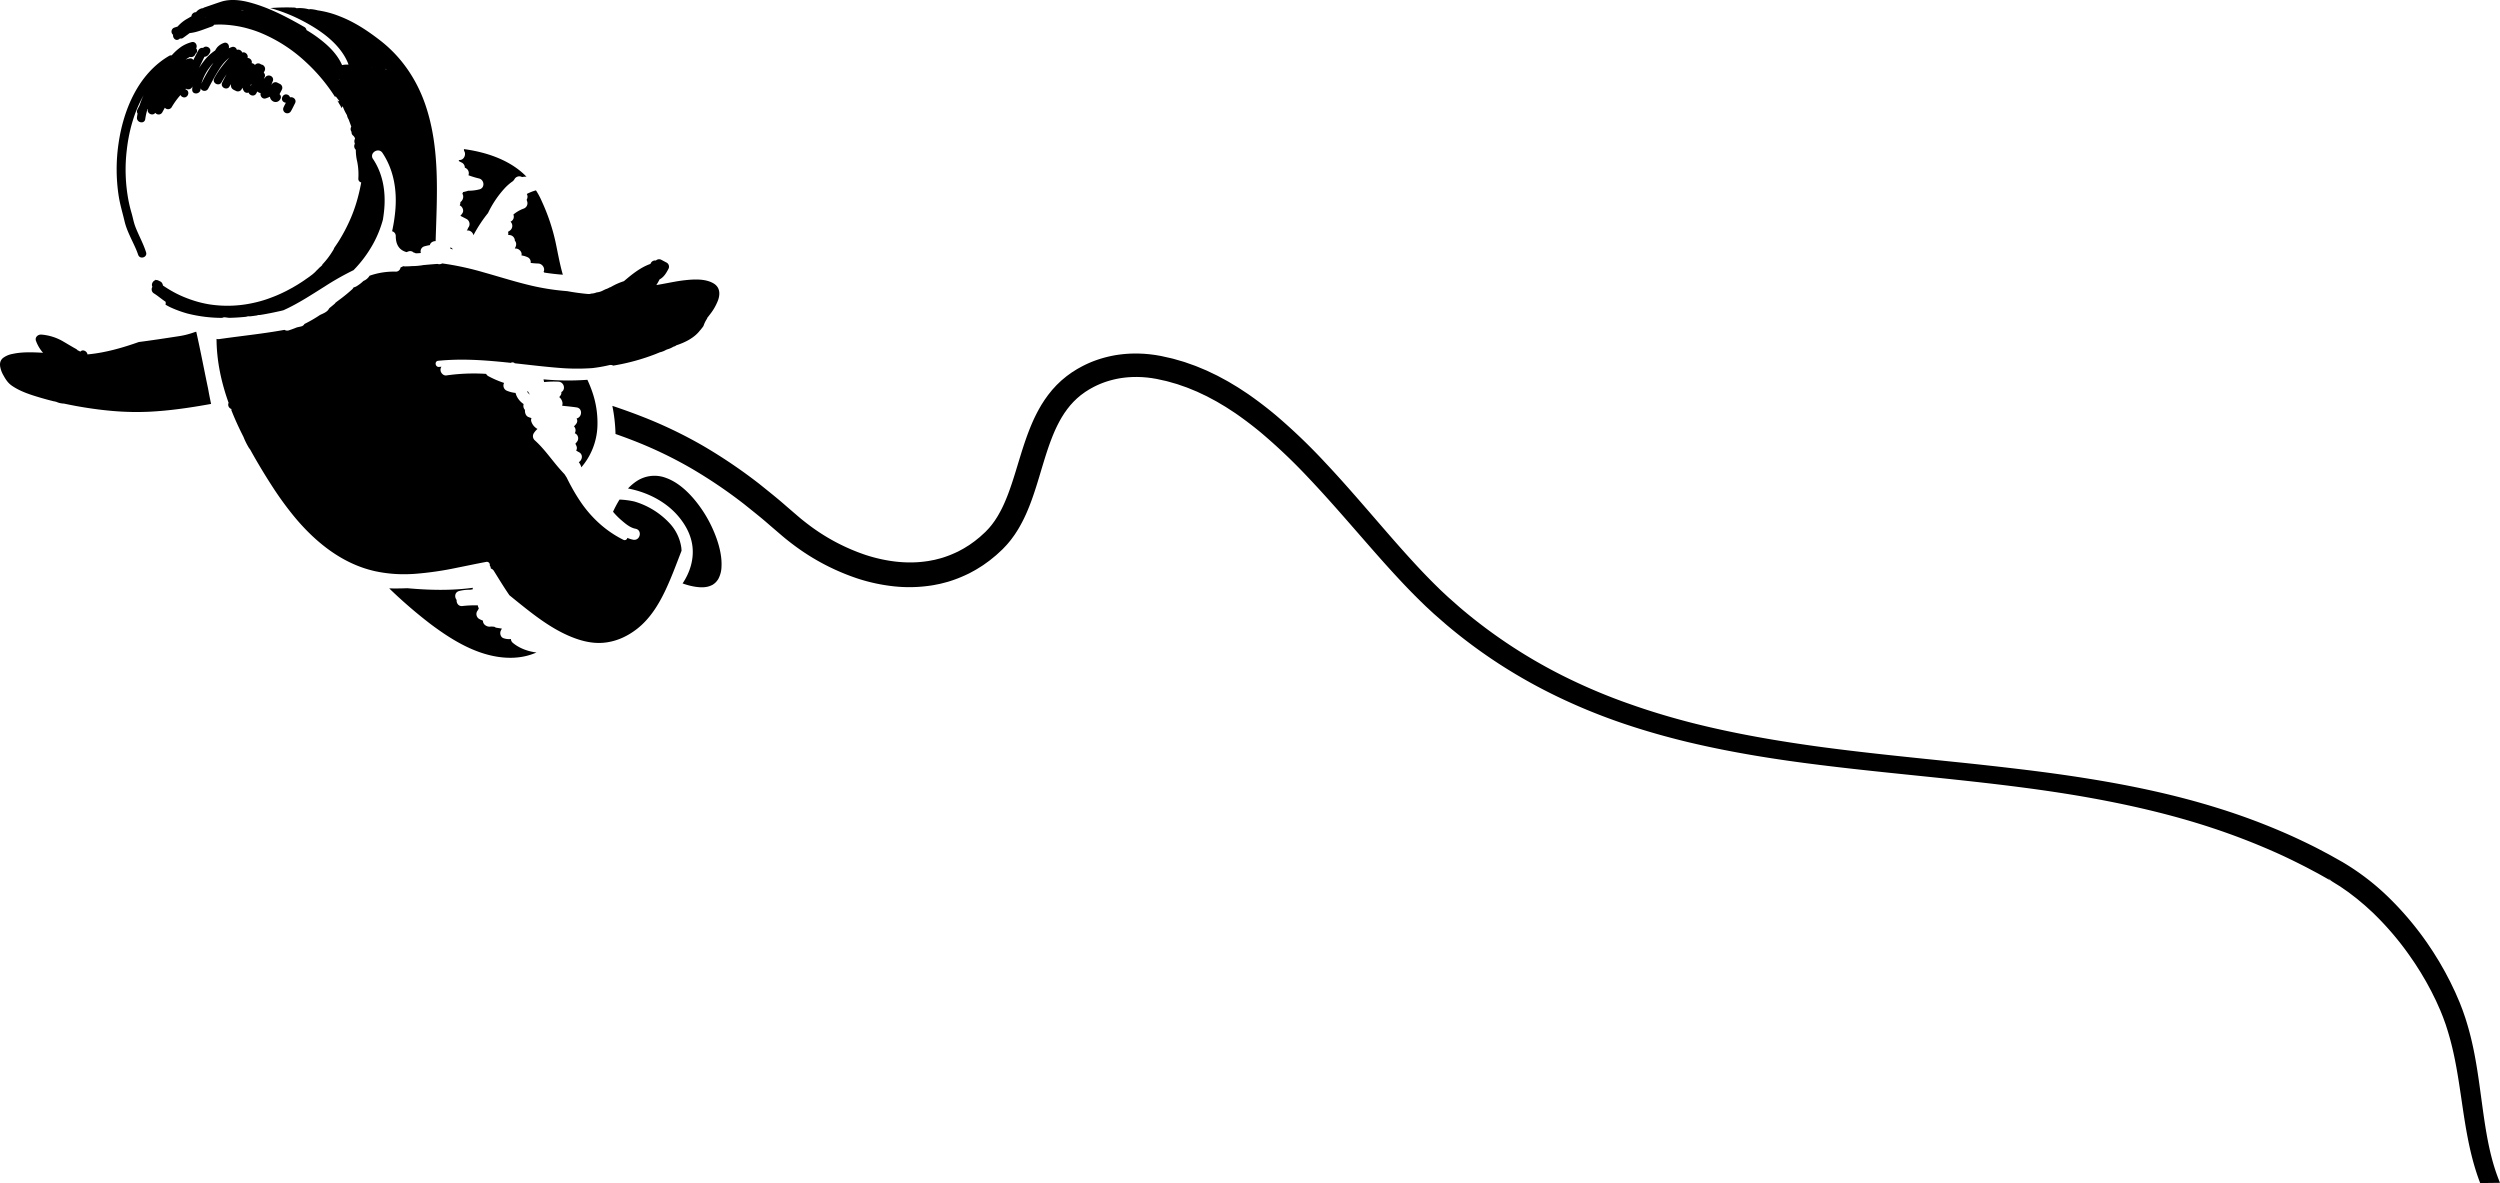 <svg id="_3" data-name="3" xmlns="http://www.w3.org/2000/svg" viewBox="0 0 1940.409 918.244"><defs><style>.cls-1{fill:currentColor;}</style></defs><title>astronaut-flying</title><path class="cls-1" d="M1886.73,769.891c.834,1.552,1.547,3.1,2.328,4.651.761,1.577,1.549,3.026,2.283,4.752l2.236,5.007.5,1.106.484,1.209.971,2.419c.672,1.6,1.246,3.249,1.834,4.89l.884,2.461.8,2.5c2.155,6.655,3.934,13.481,5.444,20.422,3.013,13.892,4.951,28.227,7.123,42.762s4.638,29.323,8.886,43.935c1.309,4.519,2.813,9.014,4.523,13.447q7.7-.075,15.383-.19a147.688,147.688,0,0,1-5.856-17.236c-3.726-13.553-5.832-27.727-7.817-42.127s-3.781-29.106-6.792-43.844c-1.513-7.365-3.333-14.731-5.6-22.013l-.845-2.732-.936-2.711c-.624-1.809-1.235-3.621-1.954-5.4l-1.041-2.682-.521-1.341-.606-1.4-2.177-5.032c-.677-1.648-1.593-3.439-2.4-5.164-.84-1.725-1.644-3.506-2.52-5.185-1.782-3.334-3.447-6.74-5.378-9.99l-2.818-4.922-2.988-4.818c-1.944-3.245-4.129-6.331-6.219-9.482a243.561,243.561,0,0,0-29.235-34.736,188.658,188.658,0,0,0-36.162-27.912l-.117-.072-.02-.012,0,0a7.56,7.56,0,0,0-.947-.484l.918.462c-3.836-2.144-7.648-4.329-11.5-6.435-3.9-2.025-7.747-4.147-11.684-6.091-7.87-3.9-15.814-7.642-23.88-11.091a503.977,503.977,0,0,0-49.272-18.213c-33.389-10.479-67.585-17.67-101.866-23.15-17.146-2.75-34.327-5.083-51.515-7.139q-25.777-3.107-51.538-5.729c-34.337-3.562-68.605-6.939-102.634-11.464-34-4.6-67.789-10.359-100.828-18.731-16.5-4.22-32.808-9.093-48.8-14.77a440.711,440.711,0,0,1-46.889-19.486,398.986,398.986,0,0,1-84.609-55.178l-9.416-8.316-4.727-4.409c-1.589-1.473-3-2.917-4.507-4.375-5.95-5.853-11.86-12.02-17.6-18.292-11.538-12.525-22.7-25.586-34.006-38.622s-22.706-26.138-34.687-38.85a453.337,453.337,0,0,0-38.06-36.487q-10.193-8.535-21.2-16.23c-1.847-1.262-3.737-2.472-5.6-3.709l-2.817-1.837-2.893-1.735c-1.941-1.14-3.832-2.351-5.817-3.427l-5.96-3.216c-.983-.552-2-1.041-3.03-1.525l-3.065-1.467-3.068-1.464c-1.026-.479-2.09-.887-3.135-1.334-2.1-.863-4.187-1.769-6.309-2.592l-6.449-2.277c-2.13-.812-4.363-1.351-6.548-2.013-2.2-.627-4.379-1.313-6.628-1.763l-6.7-1.5-3.38-.587c-.99-.192-2.319-.34-3.511-.5-1.225-.164-2.443-.315-3.6-.4-1.18-.089-2.354-.221-3.537-.271l-3.552-.143c-1.186-.022-2.374,0-3.562,0a97.311,97.311,0,0,0-14.244,1.276,93.2,93.2,0,0,0-13.96,3.543,84.317,84.317,0,0,0-13.233,5.834c-1.049.6-2.128,1.146-3.149,1.792l-3.065,1.928c-.243.163,0-.023-.641.428l-.328.236-.656.472-2.623,1.889c-.474.365-1,.812-1.5,1.218-1,.83-2.032,1.667-3,2.511l-2.662,2.545c-.909.83-1.7,1.756-2.537,2.653-.815.908-1.679,1.784-2.417,2.746l-2.285,2.837c-.722.968-1.411,1.956-2.114,2.935-.72.972-1.359,1.98-2,2.989s-1.316,2-1.882,3.038a122.458,122.458,0,0,0-6.358,12.5c-1.846,4.222-3.463,8.464-4.971,12.7-1.465,4.225-2.843,8.446-4.129,12.62-2.592,8.344-4.947,16.565-7.652,24.4-1.339,3.932-2.77,7.76-4.355,11.441a91.747,91.747,0,0,1-5.23,10.562c-.936,1.693-2,3.256-3.033,4.844-1.116,1.5-2.175,3.062-3.4,4.434-1.146,1.461-2.462,2.725-3.713,4.06l-2.169,1.987c-.785.705-1.613,1.507-2.36,2.134l-2.154,1.73c-.736.573-1.378,1.176-2.2,1.726l-2.365,1.687-1.18.846-1.23.766c-1.639,1.017-3.253,2.082-4.974,2.947l-2.54,1.375-2.62,1.207a82.567,82.567,0,0,1-10.8,4.033l-2.8.719c-.936.229-1.857.514-2.813.668-1.9.349-3.782.792-5.715,1-15.366,2.232-31.444.1-46.7-4.8a154.935,154.935,0,0,1-42.966-22.323c-3.264-2.435-6.491-4.926-9.584-7.576l-9.753-8.39c-6.377-5.647-13.428-11.195-20.307-16.759a397.649,397.649,0,0,0-43.9-29.76,346.145,346.145,0,0,0-47.954-22.946c-7.454-2.912-14.964-5.583-22.5-8.1a125.234,125.234,0,0,1,2.461,21.839c4.31,1.519,8.6,3.074,12.842,4.722a326.061,326.061,0,0,1,45.3,21.567,378.385,378.385,0,0,1,41.7,28.168c6.527,5.275,13.058,10.353,19.605,16.126l9.868,8.456c3.46,2.951,7.061,5.73,10.719,8.429a174.3,174.3,0,0,0,48.557,24.95,139.49,139.49,0,0,0,27.165,5.794,111.667,111.667,0,0,0,28.176-.46c2.355-.275,4.68-.806,7.014-1.257,1.171-.2,2.315-.546,3.471-.834l3.456-.909a101.809,101.809,0,0,0,13.385-5.049l3.243-1.519,3.143-1.706c2.123-1.1,4.116-2.4,6.13-3.665l1.507-.956,1.447-1.037,2.89-2.08c.963-.656,1.918-1.508,2.874-2.269l2.858-2.354c.894-.768,1.612-1.473,2.425-2.212l2.583-2.395c1.711-1.8,3.473-3.559,5-5.487,1.625-1.866,3-3.871,4.436-5.843,1.322-2.021,2.661-4.04,3.81-6.122a110.659,110.659,0,0,0,6.2-12.613c1.806-4.245,3.374-8.506,4.8-12.738,2.883-8.475,5.24-16.845,7.735-24.973,1.236-4.068,2.521-8.048,3.864-11.973,1.371-3.892,2.814-7.713,4.408-11.4a103.932,103.932,0,0,1,5.313-10.559c.461-.863,1.014-1.636,1.514-2.462s1.016-1.633,1.582-2.391l1.653-2.32,1.763-2.2c.565-.758,1.229-1.41,1.847-2.11.633-.684,1.229-1.408,1.92-2.026l2-1.935,1.948-1.652c.335-.28.615-.545.99-.842l1.308-.949,1.963-1.424.186-.136c.064-.04.187-.121.178-.113l2.4-1.523c.8-.513,1.647-.936,2.465-1.413a66.218,66.218,0,0,1,10.38-4.625,75.222,75.222,0,0,1,11.067-2.853,79.036,79.036,0,0,1,11.483-1.068c.967,0,1.934-.028,2.9-.013l2.909.106c.969.033,1.939.148,2.909.215.99.062,1.91.177,2.822.3.944.126,1.762.184,2.891.394l2.992.5,5.917,1.31c1.985.379,3.919.992,5.867,1.539,1.938.584,3.914,1.033,5.814,1.761l5.752,2c1.9.729,3.77,1.541,5.658,2.3.938.4,1.891.751,2.818,1.182l2.771,1.315,2.772,1.311c.927.432,1.852.866,2.748,1.37l5.431,2.9c1.81.969,3.552,2.084,5.334,3.117L951.269,317l2.6,1.687c1.729,1.139,3.475,2.245,5.192,3.406q10.234,7.086,19.908,15.128a436.265,436.265,0,0,1,36.688,34.928c11.718,12.338,23.024,25.209,34.343,38.179,11.335,12.966,22.625,26.084,34.5,38.877,5.925,6.423,11.966,12.69,18.33,18.9,1.595,1.532,3.212,3.158,4.791,4.61l4.744,4.392.679.623,1.863,1.629,2.485,2.173,4.971,4.343a403.617,403.617,0,0,0,42.413,31.421,412.57,412.57,0,0,0,46.1,25.6,453.512,453.512,0,0,0,48.75,19.768c16.584,5.637,33.417,10.416,50.376,14.506,33.947,8.089,68.321,13.56,102.693,17.786,34.369,4.3,68.757,7.513,103,11.162s68.372,7.672,102.1,13.544c33.7,5.928,67.059,13.525,99.335,24.2q24.2,8,47.476,18.259c7.752,3.406,15.372,7.095,22.911,10.927,3.779,1.9,7.48,3.941,11.224,5.9,3.672,2.021,7.3,4.117,10.954,6.171a8.548,8.548,0,0,1-2.526-2.334l2.622,2.384c-.025-.015-.052-.025-.077-.039.025.013.049.027.073.041l.014.007.011.009,4.4,2.738,2.2,1.365,6.41,4.453,4.143,3.18c1.383,1.055,2.767,2.11,4.082,3.265l4.015,3.366c1.336,1.124,2.594,2.351,3.9,3.52,1.276,1.2,2.62,2.323,3.84,3.59a228.888,228.888,0,0,1,27.352,32.139c1.981,2.921,4.065,5.778,5.912,8.789l2.846,4.468,2.682,4.566C1883.447,763.645,1885.025,766.8,1886.73,769.891Z" transform="translate(0 -1.207)"/><path class="cls-1" d="M409.26,305.372a8.621,8.621,0,0,0,1.961,2.134c-.23-.407-.458-.815-.689-1.217-.3-.53-.619-1.056-.929-1.584ZM351.5,194.713c-.019-.082-.034-.162-.051-.244a8.9,8.9,0,0,1-1.707-1.453c-.013.059-.023.121-.039.179,0,.058,0,.116,0,.175a5.2,5.2,0,0,1-.106.968C350.239,194.461,350.87,194.587,351.5,194.713Zm97.739,165.2a13.011,13.011,0,0,1,1.6,2.8,6.956,6.956,0,0,1,.359,1.21,51.788,51.788,0,0,0,12.491-31.554,73.4,73.4,0,0,0-4.162-27.495,89.2,89.2,0,0,0-3.625-8.886,206.965,206.965,0,0,1-34.046-.345c.15.7.3,1.407.458,2.115a74.979,74.979,0,0,1,10.9-.32c4.5.053,6.2,6.01,2.487,8.1a3.488,3.488,0,0,1-.512,2.383,13.652,13.652,0,0,1-1.131,1.493,7.094,7.094,0,0,1,2.55,4.609,5.952,5.952,0,0,1-.294,2.113c3.773.387,7.547.744,11.3,1.305,4.519.681,4.325,7.034.43,8.42-.175.065-.347.142-.52.211a3.48,3.48,0,0,1-.129,3.835,10.942,10.942,0,0,1-1.921,2.194,4.413,4.413,0,0,1,.794,5.071l-.153.293c.092.035.186.062.278.1a4.342,4.342,0,0,1,1.877,5.874,15.048,15.048,0,0,1-1.7,2.182,13.7,13.7,0,0,1,.846,1.756,3.7,3.7,0,0,1-.232,3.513,19.57,19.57,0,0,0,2.146,1.268C452.872,353.981,451.893,358.408,449.243,359.911Zm105.115,54.525a98,98,0,0,0-15.87-26.057c-5.922-6.9-13.125-13.222-21.631-16.265a25.085,25.085,0,0,0-22.876,2.652,39.955,39.955,0,0,0-6.555,5.583c14.835,2.794,29.248,10.032,38.963,21.432,5.947,6.982,10.342,15.243,11.177,24.509.873,9.731-2.169,19.229-7.47,27.327-.093.144-.193.279-.3.416a52.429,52.429,0,0,0,9.991,2.61c4.462.66,8.727.676,12.5-1.159a6.559,6.559,0,0,0,1.758-1.048c.3-.216.6-.447.875-.687.106-.1.637-.606.625-.574a14.889,14.889,0,0,0,1.4-1.723,7.182,7.182,0,0,0,.925-1.555,21.241,21.241,0,0,0,2.142-9.269c.007-.17.016-.332.022-.508C560.3,431.734,557.709,422.488,554.358,414.436ZM408.771,156.3c.148.468.407,1.289.43,1.358a4.415,4.415,0,0,1-2.824,5.482,26.4,26.4,0,0,0-7.917,4.6,4.188,4.188,0,0,1-2.22,5.518,4.523,4.523,0,0,1-.507,6.943c-.467.33-.942.645-1.419.955a4.979,4.979,0,0,1,.106,2.463c.228,0,.455.006.683.01a4.392,4.392,0,0,1,4.5,4.439c1.448,1.449,1.259,3.9.113,5.6a3.231,3.231,0,0,1-.083.435c.18,0,.356-.013.536-.014,2.657-.006,5.352,2.684,4.562,5.355a17.34,17.34,0,0,1,4.867,1.453,4.072,4.072,0,0,1,2.269,4.379,55.23,55.23,0,0,0,5.835.465c3.3.076,5.639,3.813,4.2,6.449.21.192.409.4.61.6,3.983.6,7.98,1.1,11.992,1.449.78.067,1.567.127,2.356.186-.1-.353-.208-.7-.308-1.055-2.217-7.926-3.611-16.043-5.321-24.083a153.549,153.549,0,0,0-10.64-31.7,56.231,56.231,0,0,0-4.6-8.637,35.769,35.769,0,0,0-7.122,2.818,4.22,4.22,0,0,1,.124,4.018A3.378,3.378,0,0,0,408.771,156.3Zm110.9,250.982a60.874,60.874,0,0,0-27.238-16.809,63.158,63.158,0,0,0-11.574-1.514,87.576,87.576,0,0,0-5.043,9.455,54.679,54.679,0,0,0,6.458,6.533c3.113,2.7,6.794,5.865,10.97,6.638,5.544,1.024,3.723,9.554-1.793,8.534a20.232,20.232,0,0,1-4.513-1.442,2.114,2.114,0,0,1-3.08,1.513,83.236,83.236,0,0,1-19.407-13.394,91.726,91.726,0,0,1-13.2-15.193,138.11,138.11,0,0,1-7.536-12.248q-2.039-3.713-3.9-7.523c-.547-.82-1.078-1.656-1.6-2.5-1.708-1.8-3.36-3.653-4.969-5.535-5.955-6.978-11.327-14.718-18.186-20.857a4.342,4.342,0,0,1-.919-5.2,15.675,15.675,0,0,1,3.021-3.6,10.1,10.1,0,0,1-4.706-5.565,3.741,3.741,0,0,1,.071-2.879,18.041,18.041,0,0,1-2.515-.867c-1.9-.815-2.757-3.32-2.528-5.441a4.645,4.645,0,0,1-1.057-4.56,15.315,15.315,0,0,1-4.339-4.332,12.9,12.9,0,0,1-1.922-4.315,23.27,23.27,0,0,1-7.055-1.833,4.355,4.355,0,0,1-1.877-5.87c.01-.018.023-.033.033-.051a75.024,75.024,0,0,1-12.055-5.164,4.156,4.156,0,0,1-1.9-1.868,150.444,150.444,0,0,0-30.819,1.2c-2.354.361-4.466-1.931-4.584-4.124a4.073,4.073,0,0,1,.737-2.632c-.608.052-1.212.1-1.82.164-3.088.314-3.8-4.463-.705-4.774.724-.074,1.447-.131,2.169-.194,3.593-.312,7.189-.5,10.787-.6q4.4-.115,8.8-.044l1.687.037c.447.012.892.017,1.34.029,6.322.18,12.647.6,18.972,1.154q6.3.549,12.594,1.238a2.519,2.519,0,0,1,3.095.331c12.193,1.343,24.365,2.842,36.474,3.726a166.244,166.244,0,0,0,21.205.163c.84-.046,1.679-.1,2.519-.161a112.533,112.533,0,0,0,13.057-2.288,4.364,4.364,0,0,1,3.144.368,165.349,165.349,0,0,0,32.64-8.885c1.211-.472,2.417-.973,3.623-1.477a15.52,15.52,0,0,0,4.562-1.767c.26-.112.519-.228.777-.343.338-.122.676-.242,1.021-.345a16.173,16.173,0,0,0,4.016-1.845c.266-.082.53-.16.8-.245a3.81,3.81,0,0,0,1.466-.834c6.963-2.272,14.178-5.87,18.554-11.735.025.006.051.006.076.011q.909-1.15,1.818-2.3c.245-.344.487-.688.715-1.039a21.993,21.993,0,0,1,2.9-5.839c-.053-.067-.1-.136-.16-.2.776-.955,1.535-1.923,2.264-2.907a42,42,0,0,0,6.332-11.1c1.43-4.125,1.4-8.2-1.252-11.129a9.7,9.7,0,0,0-2.32-1.862c-6.426-3.779-15.42-3.207-22.506-2.412-6.034.672-11.974,1.985-17.948,3.049-1.3.236-2.61.453-3.914.681a38.175,38.175,0,0,0,2.494-4.4c3.354-1.744,5.138-4.821,6.948-8.247A3.607,3.607,0,0,0,517.34,205q-2.057-1.086-4.11-2.175a3.614,3.614,0,0,0-4.143.6,3.755,3.755,0,0,0-3.915,1.934c-.124.234-.25.468-.374.7-7.771,2.742-14.286,8.073-20.548,13.388a49.3,49.3,0,0,0-10.463,4.731c-.068-.043-.139-.07-.209-.107-.018.011-.035.025-.053.035a17.157,17.157,0,0,1-3.813,1.721c-.768.392-1.536.781-2.312,1.154a12.288,12.288,0,0,1-4.321,1.181,11.864,11.864,0,0,1-4.172.92,5.793,5.793,0,0,1-2.54.315c-5.459-.486-10.859-1.252-16.209-2.216a184.806,184.806,0,0,1-26.98-4.106c-12.7-2.93-25.139-6.936-37.691-10.441a221.474,221.474,0,0,0-32.226-6.973,7.061,7.061,0,0,1-.841.354,4.029,4.029,0,0,1-2.786.037q-1.235.067-2.462.164c-2.8.215-5.592.465-8.384.711-.135.011-.274.024-.412.037-.186.05-.376.093-.58.127a54.394,54.394,0,0,1-7.952.654c-1.859.136-3.72.225-5.577.219a4.714,4.714,0,0,1-1.156-.149c-.048,0-.1.009-.144.012q-1.047.54-2.114,1.029a3.6,3.6,0,0,1-3.913,3.178,56.763,56.763,0,0,0-20.135,3.2,3.827,3.827,0,0,1-.211.381,9.718,9.718,0,0,1-4.5,3.644,29.005,29.005,0,0,1-5.427,4.172,4.052,4.052,0,0,1-.385.2,3.966,3.966,0,0,1-.625.273c-.441.145-.878.311-1.318.467a4.313,4.313,0,0,1-1,1.4,126.815,126.815,0,0,1-10.513,8.542c-.728.556-1.582,1.195-2.46,1.87a3.025,3.025,0,0,1-.682.86q-1.932,1.656-3.922,3.233a6.686,6.686,0,0,0-.67.941c-1.183,2.081-4.2,3.314-6.7,4.442a103.566,103.566,0,0,1-12.106,7.018,3.72,3.72,0,0,1-2.6,1.9c-1.07.249-2.139.487-3.208.721q-3.043,1.25-6.189,2.282a3.978,3.978,0,0,1-3.473-.351c-3.3.6-6.6,1.138-9.916,1.649q-4.383.674-8.773,1.278c-10.673,1.47-21.382,2.713-32.047,4.25a4.081,4.081,0,0,1-2.015-.173c.08,17.023,3.657,33.683,9.373,49.63a3.5,3.5,0,0,0,1.574,4.527c.359.179.725.334,1.092.5-.246.05-.487.1-.733.156v0c2.161,5.541,4.572,11,7.16,16.335.324.668.655,1.334.986,2l.054.107a3.2,3.2,0,0,0,.238.48q.237.486.476.964c.222.445.449.886.673,1.328A55.814,55.814,0,0,0,192.6,347.8a11.986,11.986,0,0,0,1.543,2.253c3.688,6.711,7.573,13.316,11.589,19.832q2.662,4.323,5.435,8.595a253.125,253.125,0,0,0,17.607,24.187c13.278,15.936,29.489,29.963,48.744,37.664a88.763,88.763,0,0,0,11.789,3.786c.627.155,1.255.305,1.889.447a106.205,106.205,0,0,0,26.972,2.239c1.273-.045,2.546-.113,3.82-.2a249.8,249.8,0,0,0,32.661-4.734c7.549-1.5,15.075-3.106,22.58-4.511.079-.014.16-.03.237-.045a2.284,2.284,0,0,1,2.65,2.759,4,4,0,0,1,.838,2.411,4.052,4.052,0,0,1,2.4,1.876c3.911,6.313,7.809,12.695,12.022,18.842q3.041,2.476,6.085,4.941c12.321,9.931,25.121,20.027,39.717,26.427,8.3,3.647,17.388,6.222,26.537,5.573,10.1-.72,19.273-4.9,27.153-11.166,9.838-7.824,16.539-18.828,21.822-30.075,4.626-9.858,8.357-20.082,12.3-30.225-.032-.831-.084-1.663-.19-2.5A35,35,0,0,0,519.672,407.28ZM360.779,131.362a4.491,4.491,0,0,1,2.807,5.868,70.13,70.13,0,0,0,8.232,2.508c4.106.977,4.768,7.191.428,8.419a34.364,34.364,0,0,1-8.824,1.094,33.5,33.5,0,0,1-4.023,1.041,3.875,3.875,0,0,1-.558,1.275c1.425,1.96.53,5.192-1.522,6.5a4.85,4.85,0,0,1-.525,2.53l.273.138c1.947,1,3.18,3.879,1.878,5.873a15.407,15.407,0,0,1-1.625,2.1l4.816,2.483a4.489,4.489,0,0,1,1.132,6.949,4.417,4.417,0,0,1-1.021,1.984,4.657,4.657,0,0,1,5.219,3.657,108.049,108.049,0,0,1,11.318-17.226,77.849,77.849,0,0,1,13.281-19.6,37.658,37.658,0,0,1,6.031-5.138,8.008,8.008,0,0,0,1.2-1.488,4.3,4.3,0,0,1,5.894-1.7,12.437,12.437,0,0,1,3.457-.252q-.873-.916-1.789-1.783c-.055-.053-.115-.1-.168-.154q-1.485-1.4-3.076-2.675c-8.534-6.917-19.105-11.421-29.714-14.155a116.854,116.854,0,0,0-13.894-2.681,4.566,4.566,0,0,1,.181,1.378c1.947,2.65-.117,7.419-3.694,7.058-.176.254-.35.507-.544.749.839.489,1.722.921,2.565,1.361A4.316,4.316,0,0,1,360.779,131.362ZM225.808,87.514c1.167-2.008,2.16-4.125,3.208-6.195,1.445-2.862-1.577-5.255-3.938-4.538a2.967,2.967,0,0,0-1.6-1.93c-3.68-1.9-6.624,3.809-2.943,5.707a3.262,3.262,0,0,0,1.352.377c-.635,1.194-1.257,2.394-1.81,3.621A3.227,3.227,0,0,0,225.808,87.514ZM396.55,497.183c-.1.009-.207.022-.308.029a12.377,12.377,0,0,1-5.617-.731c-2.219-.858-2.878-3.927-1.876-5.87l.783-1.519c-1.315-.2-2.629-.407-3.941-.611a3.891,3.891,0,0,1-1.875-.812c-.891-.068-1.781-.128-2.673-.167a5.343,5.343,0,0,1-2.715-.15c-2.006-.69-3.541-2.243-3.464-4.376-.931-.385-1.854-.807-2.772-1.28a4.419,4.419,0,0,1-1.032-7,4.9,4.9,0,0,1,.616-1.395,3.769,3.769,0,0,1-.758-2.23,84.377,84.377,0,0,0-12.064.516c-3.047.331-4.654-2.282-4.44-4.739-1.781-2.187-1.536-5.93,1.879-6.9a33.313,33.313,0,0,1,8.637-1.007l2.022-.332a4.762,4.762,0,0,1,.008-1.181c-16.825,2.294-33.853,1.84-50.81.331-4.694.178-9.386.242-14.077.13.4.38.805.765,1.209,1.144a368.17,368.17,0,0,0,30.591,26.307c15.3,11.509,32.743,22.47,51.967,25.575,8.8,1.423,17.935,1.188,26.436-1.684q2.094-.707,4.13-1.569c-6.747-.9-13.284-3.233-18.471-7.589A4.074,4.074,0,0,1,396.55,497.183ZM152.342,258.773c-.06-.011-.122-.03-.183-.042h-.069l-.183.021c-.185.048-.37.1-.55.155-.428.142-.85.291-1.275.444a62.885,62.885,0,0,1-12.165,2.933c-10.045,1.548-20.091,3.084-30.171,4.383-12.877,4.57-26.283,8.387-39.868,9.622-.185-2.4-3.656-4.291-5.466-2.173l-.084-.025q-.69-.328-1.359-.694a3.255,3.255,0,0,0-.7-.266,3.886,3.886,0,0,0-1.224-1.071c-3.67-2.022-7.22-4.225-10.851-6.315a39.846,39.846,0,0,0-15.916-4.832c-2.69-.284-5.364,1.933-4.367,4.839a28.944,28.944,0,0,0,5.509,9.28c-.735-.043-1.47-.1-2.2-.133-7.126-.334-14.518-.543-21.526,1.021a17.413,17.413,0,0,0-7.034,2.9,6.311,6.311,0,0,0-2.645,5,10.186,10.186,0,0,0,.051,1.471,20.634,20.634,0,0,0,2.757,7.523c1.652,3,3.407,5.65,6.217,7.63,6.393,4.508,14.284,7.036,21.709,9.254q5.65,1.689,11.375,3.067c.009-.012.017-.026.025-.038.508.124,1.02.247,1.521.365a15.308,15.308,0,0,0,5.947,1.364q4.764,1.008,9.543,1.894,8.246,1.5,16.578,2.584,6.119.787,12.272,1.3a214.259,214.259,0,0,0,28.811.489c7.073-.38,14.11-1.056,21.116-1.939,8.673-1.094,17.3-2.5,25.909-4.064-.856-3.933-1.623-7.883-2.327-11.845C158.42,288.182,155.656,273.42,152.342,258.773Zm19.965-10.845c.031,0,.066,0,.1,0a4.381,4.381,0,0,1,2.6-.392c.987.149,1.973.265,2.954.366,4.577-.1,8.981-.407,13.139-.829a5.735,5.735,0,0,1,2.633-.346c.1.009.2.016.313.026,1.794-.21,3.533-.441,5.211-.68.193-.058.388-.109.582-.17a4.462,4.462,0,0,1,1.84-.194c6.689-1.054,12.254-2.3,16.24-3.178.73-.177,1.4-.344,2.023-.5,11.225-5.026,21.726-11.974,32.064-18.453a212.677,212.677,0,0,1,22.4-12.683,94.232,94.232,0,0,0,15.217-20.44,85.089,85.089,0,0,0,7.559-18.685c.46-2.784.829-5.581,1.069-8.391,1.154-13.63-1.055-27.267-8.732-38.787a3.874,3.874,0,0,1,.123-4.752h0a4.784,4.784,0,0,1,.6-.633.134.134,0,0,1,.029-.023c.1-.087.2-.169.312-.248.015-.012.033-.024.048-.034.1-.074.208-.144.316-.211a.37.37,0,0,0,.051-.029c.111-.065.224-.127.339-.184a.343.343,0,0,1,.044-.019c.121-.058.242-.112.369-.16l.029-.012c.13-.049.265-.094.4-.131,0,0,.007,0,.013-.006.141-.038.281-.07.425-.1a4.064,4.064,0,0,1,4.261,1.865c8.8,13.209,11.3,28.861,9.972,44.457a129.388,129.388,0,0,1-2.508,16.333,3.747,3.747,0,0,1,2.838,3.821c.027,5.185,1.675,9.739,6.754,11.819.529.216,1.072.4,1.621.562.445-.182.893-.356,1.347-.514a3.828,3.828,0,0,1,4.179.863,3.611,3.611,0,0,1,1.579.569,38.465,38.465,0,0,0,4.014-.256,4.007,4.007,0,0,1,2.754-5.181,39.914,39.914,0,0,1,4.214-.938c.389-1.932,2.43-3.128,4.482-3.083,1.044-35.394,3.619-71.955-7.933-105.754-6.728-19.694-18.475-37.1-34.984-49.915-9.86-7.652-20.087-14.442-31.815-18.941a73.3,73.3,0,0,0-16.7-4.491,29.317,29.317,0,0,0-4.828-.906,6.9,6.9,0,0,0-2.114.077,27.155,27.155,0,0,0-9.52-.853l-.527-.212a6.153,6.153,0,0,0-.715-.234c0-.006,0-.013-.008-.015-.694-.038-1.386-.063-2.066-.08a2.448,2.448,0,0,0-.258-.016c-.821-.021-1.634-.042-2.45-.051-2.242-.019-4.461,0-6.64.067-1.089.031-2.165.071-3.241.129-.535.029-1.065.058-1.6.085-.99.06-1.97.13-2.949.212l-.032,0a122.759,122.759,0,0,1,22.333,8.5c15,7.464,31.848,18.516,38.249,34.8a2.66,2.66,0,0,1,.155.571,22.953,22.953,0,0,0-4.992.365c-2.878-6.685-7.9-12.327-13.373-17.023a99.885,99.885,0,0,0-14.206-10.111,3.408,3.408,0,0,0-1.78-2.46c-13.47-7.711-27.638-15.2-42.761-19.128-7.038-1.827-14.8-2.695-21.832-.416-4.271,1.383-8.5,2.93-12.76,4.358a3.526,3.526,0,0,0-1.184.65,5.368,5.368,0,0,0-2.076.493,8.393,8.393,0,0,0-3.377,2.609,3.5,3.5,0,0,0-3.565,3.226c-.9.5-1.8,1.029-2.746,1.577a29.255,29.255,0,0,0-7.979,6.327c-.83.271-1.658.541-2.491.808a3.259,3.259,0,0,0-2.094,4.06,3.186,3.186,0,0,0,1.082,1.543c-.394,2.517,2.148,5.24,4.726,3.328.219-.163.433-.33.649-.5a2.8,2.8,0,0,0,2.481-.506q2.523-1.8,5.021-3.651c5.944-.587,11.436-3.187,17.214-5.1a3.034,3.034,0,0,0,1.749-1.379c1.748-.113,3.492-.175,5.222-.162,1.46.038,2.917.106,4.356.206s2.874.252,4.283.423c.947.114,1.884.256,2.815.4a79.729,79.729,0,0,1,10.962,2.487,81.445,81.445,0,0,1,10.208,3.685A116.661,116.661,0,0,1,237.467,49.45a133.552,133.552,0,0,1,9.432,9.584c.233.26.458.516.69.781A138.67,138.67,0,0,1,259.4,75.42s.01.015.017.02c.224.388.475.7.657,1.019a2.637,2.637,0,0,0,.236-.145v0a.723.723,0,0,0,.024-.127,1.214,1.214,0,0,0,.173-.319q1.4,1.887,2.859,3.714c-.056.052-.119.1-.167.148-.082.105-.1.172-.161.158l-.014.072a5.142,5.142,0,0,1-.463-.314,1.755,1.755,0,0,0-.16-.091.59.59,0,0,0-.086-.06,1.633,1.633,0,0,1-.18-.1.152.152,0,0,1-.074-.055l-.027,0a.12.12,0,0,1-.053-.011.3.3,0,0,0-.049-.01l0,.062c.115.2.225.4.345.6.339.6.684,1.221,1.02,1.808l0,0q.669,1.033,1.257,2.112c.253.438.492.867.73,1.308a6.921,6.921,0,0,1,.387-1.148c.057-.115.116-.238.177-.36a.7.7,0,0,1,.035-.066c.136.274.276.546.41.82a33.91,33.91,0,0,0,2.988,6.068,7.076,7.076,0,0,0,.268,1.106,8.608,8.608,0,0,0,1.036,2.231c.7,1.882,1.413,3.762,2.066,5.668-.041.078-.08.155-.121.23a3.551,3.551,0,0,0,.34,3.78,3.242,3.242,0,0,0,1.139,2.858,4.51,4.51,0,0,1,1.573,2.46,4.161,4.161,0,0,0-.544,2.129,7.41,7.41,0,0,0,.394,1.817c-.031.059-.064.118-.092.177a3.749,3.749,0,0,0,.848,4.494,37.635,37.635,0,0,0,1.054,9.147,50.278,50.278,0,0,1,.882,13.24,2.833,2.833,0,0,0,2.234,2.937c-.254,1.528-.591,3.114-.939,4.786-.313,1.449-.644,2.871-1,4.3a119.087,119.087,0,0,1-5.9,18.014,131.773,131.773,0,0,1-10.277,19.553c-.2.277-.393.559-.587.848-.579.862-1.148,1.746-1.745,2.589-.222.37-.412.595-.514.776-.056.155-.112.319-.182.479a8.808,8.808,0,0,1-.462,1c-.092.16-.189.329-.3.486-.153.229-.3.467-.452.7a61.628,61.628,0,0,1-7.868,10.233.558.558,0,0,1,.047.189.336.336,0,0,0,.015.1v0a.188.188,0,0,0-.095.113,15.821,15.821,0,0,1-1.135,1.109c-.395.342-.8.678-1.212,1.038a.341.341,0,0,1-.09.126c-.473.5-.97,1-1.474,1.477-.167.158-.338.317-.506.462a2.171,2.171,0,0,1-.208.263c-.153.165-.325.32-.486.48l-.007,0a.49.49,0,0,1-.056.076l-.011.024c0,.013-.015.017-.015.033a.075.075,0,0,0-.026.042c-.126.11-.246.217-.378.338-.06.058-.121.123-.186.178a2.79,2.79,0,0,1-.192.2c-.065.059-.128.115-.2.178a4.356,4.356,0,0,1-.634.525.361.361,0,0,1-.045.04c-.017.025-.028.029-.04.046a.343.343,0,0,1-.082.086c-.249.207-.449.37-.673.564a2.533,2.533,0,0,0-.234.2s-.465.3-1.279.94c-.8.65-2.128,1.518-3.775,2.665-1.6,1.218-3.743,2.522-6.214,4.1-1.227.749-2.6,1.541-4.048,2.39-1.49.771-3.078,1.662-4.726,2.525-1.252.626-2.562,1.266-3.935,1.9-.918.422-1.863.849-2.824,1.265-.98.417-1.978.832-3.014,1.232-.516.2-1.026.4-1.562.589-2.117.833-4.35,1.612-6.677,2.319v0c-1.169.356-2.351.685-3.564,1s-2.445.61-3.7.885a92.3,92.3,0,0,1-34.392,1.191,82.061,82.061,0,0,1-11.729-2.807q-1.172-.366-2.347-.775c-.392-.13-.781-.27-1.179-.407-1.171-.428-2.347-.865-3.515-1.337q-1.782-.705-3.537-1.507-2.34-1.064-4.636-2.286-3.453-1.842-6.8-4.006c-.74-.476-1.485-.974-2.224-1.474l-.069-.047a2.682,2.682,0,0,0-.316-1.111,3.329,3.329,0,0,0-1.682-2c-.519-.259-1.046-.507-1.567-.769a3.164,3.164,0,0,0-2.014-.318c-.161-.139-.327-.27-.492-.405.012.172.036.341.051.513-2.011.679-3.185,3.4-2.135,5.111-.071.125-.143.248-.21.374a3.653,3.653,0,0,0,1.548,4.844c3.021,1.9,5.831,4.38,8.868,6.375a4.507,4.507,0,0,1-.057,2.274c1,.577,2.017,1.14,3.063,1.679,1.618.774,3.279,1.508,4.968,2.169,1.122.451,2.262.867,3.411,1.271s2.324.785,3.5,1.144c.594.181,1.187.352,1.779.528a109.26,109.26,0,0,0,14.508,2.694c1.817.214,3.621.382,5.431.5,1.2.081,2.406.143,3.6.186S171.117,247.924,172.307,247.928ZM300.048,55.239a4.192,4.192,0,0,0-.475-.03,3.213,3.213,0,0,0-.71-.725A10.818,10.818,0,0,1,300.048,55.239ZM159.4,14.7a5.274,5.274,0,0,0-.587-.027,4.882,4.882,0,0,0,.623-.1C159.42,14.618,159.41,14.659,159.4,14.7ZM187.56,9.605c-.043-.085-.092-.168-.144-.25.665.13,1.328.266,1.984.415C188.786,9.707,188.175,9.652,187.56,9.605ZM262.807,63.38a.064.064,0,0,1,0-.019c.246-.14.5-.277.749-.412q.046.071.1.138A2.938,2.938,0,0,0,262.807,63.38ZM288.2,53.212c-.038.047-.076.094-.117.142-.034-.038-.076-.07-.113-.108C288.049,53.235,288.125,53.222,288.2,53.212ZM96.617,172.729c1.75,7.542,5.637,14.321,8.724,21.353.705,1.6,1.328,3.232,1.9,4.884,1.35,3.924,7.389,2.007,6.133-1.958-2.175-6.867-5.765-13.16-8.333-19.872-1.353-3.535-1.932-7.2-2.993-10.8-.9-3.068-1.649-6.173-2.278-9.309A128.953,128.953,0,0,1,98.4,117.666c1.622-14.521,5.682-29.547,13.021-42.438a59.272,59.272,0,0,0-3.091,7.806c-.556,1.07-1.107,2.149-1.655,3.225a2.994,2.994,0,0,0,.09,3.084c-.177.974-.338,1.952-.456,2.94-.5,4.143,5.833,5.566,6.422,1.346a48.2,48.2,0,0,1,1.791-7.86,2.342,2.342,0,0,0,.289.031c-1.163,3.367,3.663,5.856,5.733,2.96a3.236,3.236,0,0,0,5.452-.388q.976-1.8,1.949-3.577a3.268,3.268,0,0,0,5.371-.5,57.357,57.357,0,0,1,6.8-9.345,3.017,3.017,0,0,0,1.45,1.5c3.664,1.889,6.6-3.794,2.932-5.683a3.706,3.706,0,0,0-.6-.24c.148-.175.29-.348.437-.523a3.319,3.319,0,0,0,5.053-1.886c-.107.882-.181,1.767-.206,2.659-.115,4.2,6.33,3.8,6.487-.345.006-.216.027-.433.042-.65a3.26,3.26,0,0,0,5.846.3c2.808-5.131,5.435-10.335,8.654-15.231a34.341,34.341,0,0,1,7.764-8.882c-4.4,4.989-8.594,10.1-11.691,16.086-1.911,3.695,3.756,6.605,5.728,2.953a57.354,57.354,0,0,1,3.806-6.059c-1.145,2.069-2.247,4.174-3.328,6.305-1.878,3.7,3.79,6.619,5.715,2.946.3-.577.6-1.149.907-1.723a8.662,8.662,0,0,0,.374,2.379c.535,1.672,2.279,2.245,3.7,2.962a3.292,3.292,0,0,0,4.386-1.4c.2-.383.416-.759.631-1.132a7.594,7.594,0,0,0,1.023,2.491,2.947,2.947,0,0,0,3.727,1.237c.722,2.4,4.472,3.515,6,.654.243-.452.478-.906.716-1.36.1.02.21.047.313.057a3.323,3.323,0,0,0,.893.656,3.215,3.215,0,0,0,1.416.377c-.585,2.413,1.405,5.065,4.127,4.136a29.08,29.08,0,0,0,3.116-1.258,4.211,4.211,0,0,0,1.6,3.013,4.069,4.069,0,0,0,6.469-1.238,2.817,2.817,0,0,0-.649-3.738c.606-1.168,1.221-2.332,1.818-3.508a3.3,3.3,0,0,0-1.41-4.4q-1.037-.522-2.073-1.049a3.3,3.3,0,0,0-4.383,1.4c-.078.144-.16.28-.243.414a16.816,16.816,0,0,1,.95-2.667c1.831-3.94-3.606-6.582-5.9-3.039a3.054,3.054,0,0,1-.921.816c.172-.34.343-.682.518-1.024a2.947,2.947,0,0,0-.606-3.64c.246-.505.5-1.01.752-1.516a3.479,3.479,0,0,0-2.855-4.869,3.249,3.249,0,0,0-4.72.408,3.652,3.652,0,0,0-2.552-1.416c.688-1.98-1.17-4.017-3.22-4.047.889-2.469-1.793-5.075-4.11-4.17a3.335,3.335,0,0,0-4.171-2.122,2.971,2.971,0,0,0-3.947-2.141,19.447,19.447,0,0,0-2.327.971c.752-2.256-1.03-5.238-3.87-4.157a12.194,12.194,0,0,0-5.05,3.342,14.463,14.463,0,0,0-1.368,2c-.182.269-.3.457-.36.567-.258.163-.519.324-.773.5a35.879,35.879,0,0,0-7.949,7.741,50.764,50.764,0,0,0-3.688,5.329c1.33-2.94,2.755-5.846,4.2-8.779,1.724-.042,3.093-1.085,4.21-3.243,1.769-3.406-3.013-6.166-5.229-3.6a3.3,3.3,0,0,0-3.6,1.66c-1.387,2.564-2.743,5.15-4.023,7.77a2.553,2.553,0,0,0-2.744-1.29,18.173,18.173,0,0,0-3.252.931q1.576-1.1,3.248-2.107a3.535,3.535,0,0,0,4.432-2.451,2.715,2.715,0,0,0,.491-4.169c1.322-2.175-.546-5.8-3.665-4.8a27.35,27.35,0,0,0-7.609,3.352,41.051,41.051,0,0,0-7.681,6.865,3.3,3.3,0,0,0-2.13.47c-23.884,14.027-35.43,41.9-39.182,68.236a137.179,137.179,0,0,0,.229,40.857C93.228,160.2,95.142,166.387,96.617,172.729ZM195.029,66.251c-.036.333-.062.668-.082,1l-.4.782A2.982,2.982,0,0,1,195.029,66.251ZM163,53.148a39.768,39.768,0,0,1,2.71-3.23,115.538,115.538,0,0,0-9.4,16.207A37.5,37.5,0,0,1,163,53.148Z" transform="translate(0 -1.207)"/></svg>